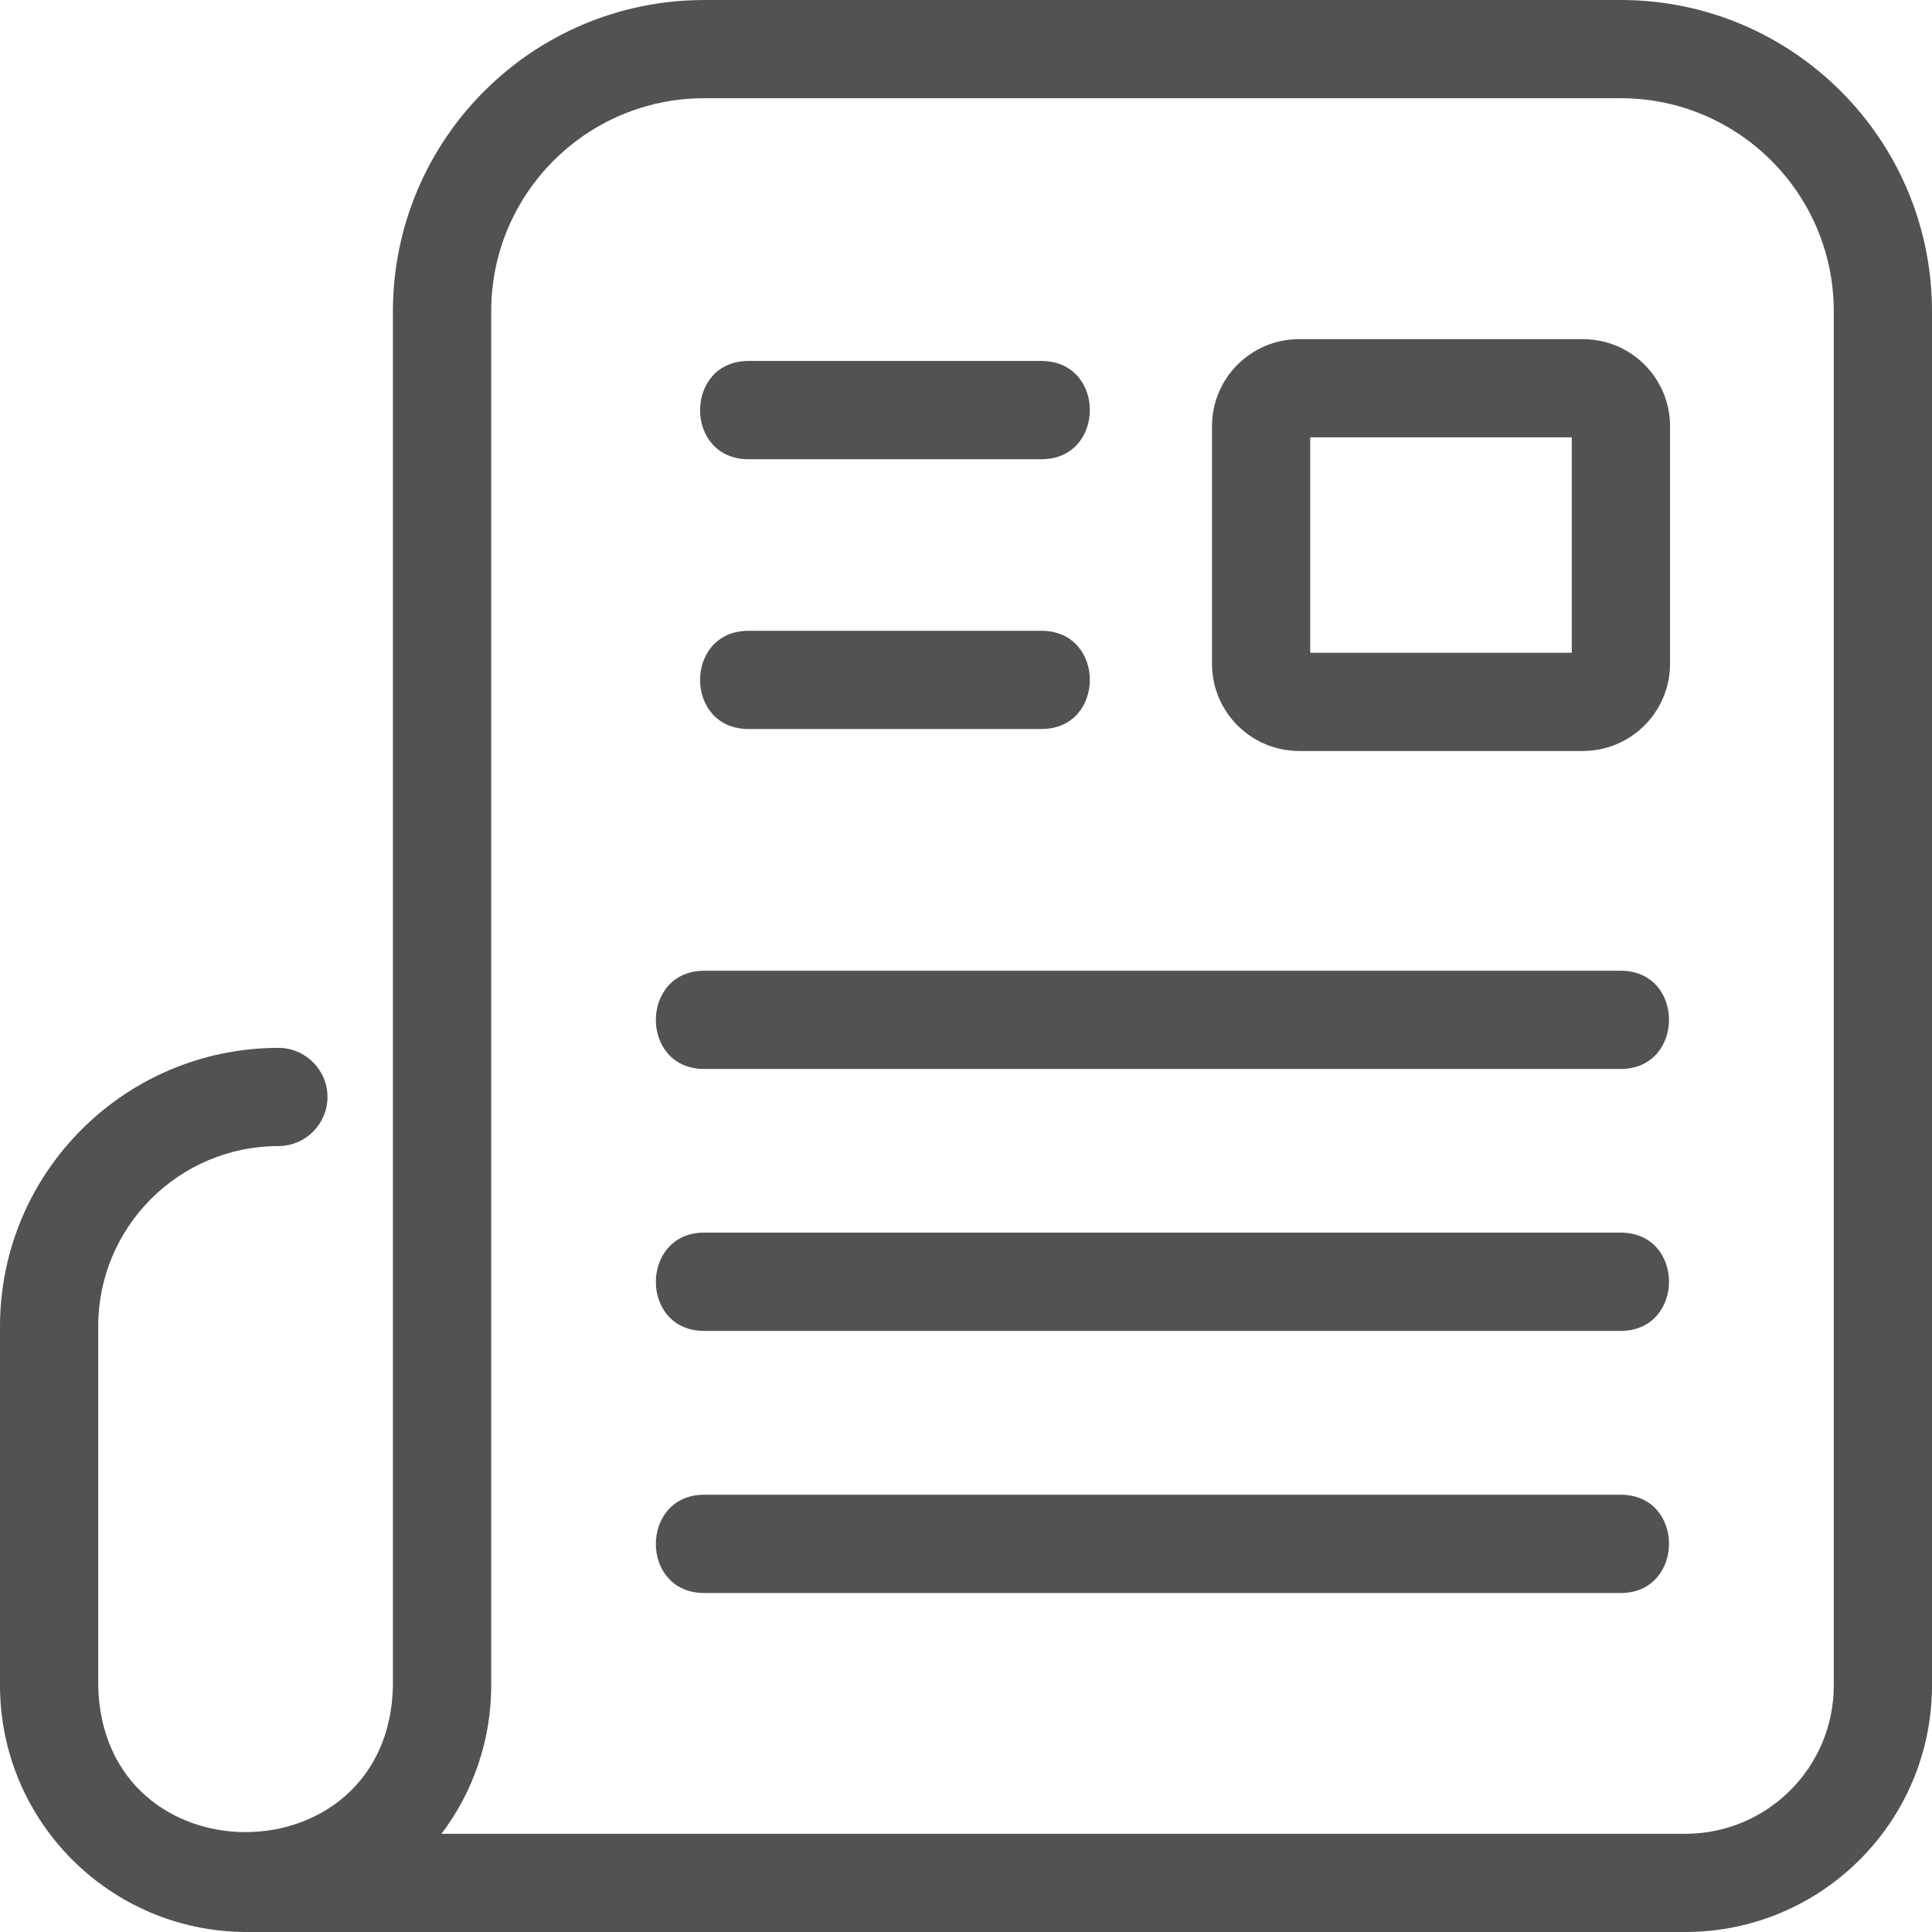 <svg width="24" height="24" viewBox="0 0 24 24" fill="none" xmlns="http://www.w3.org/2000/svg">
<path d="M20.135 12.059H8.745C7.951 12.061 7.945 13.276 8.745 13.279H20.135C20.929 13.277 20.936 12.062 20.135 12.059Z" fill="#525252"/>
<path d="M19.665 4.213H16.137C15.54 4.214 15.056 4.697 15.056 5.294V8.248C15.057 8.844 15.54 9.328 16.137 9.329H19.665C20.261 9.328 20.744 8.844 20.746 8.248V5.294C20.745 4.697 20.262 4.214 19.665 4.213ZM19.525 8.109H16.276V5.433H19.525V8.109Z" fill="#525252"/>
<path d="M9.295 9.056H12.94C13.737 9.053 13.739 7.839 12.94 7.836H9.295C8.498 7.839 8.496 9.053 9.295 9.056Z" fill="#525252"/>
<path d="M9.295 5.705H12.94C13.737 5.701 13.739 4.488 12.94 4.484H9.295C8.498 4.488 8.496 5.701 9.295 5.705Z" fill="#525252"/>
<path d="M20.135 18.568H8.745C7.951 18.571 7.945 19.785 8.745 19.789H20.135C20.929 19.786 20.936 18.572 20.135 18.568Z" fill="#525252"/>
<path d="M20.135 15.312H8.745C7.951 15.315 7.945 16.53 8.745 16.533H20.135C20.929 16.53 20.936 15.316 20.135 15.312Z" fill="#525252"/>
<path d="M20.136 0H8.746C6.613 0.002 4.884 1.731 4.881 3.864V20.949C4.824 23.359 1.281 23.366 1.22 20.949V16.475C1.221 15.24 2.223 14.238 3.458 14.237C3.794 14.237 4.068 13.964 4.068 13.627C4.068 13.29 3.794 13.017 3.458 13.017C1.549 13.019 0.002 14.566 0 16.475V20.949C0.008 22.631 1.369 23.992 3.051 24H20.949C22.631 23.992 23.992 22.631 24 20.949V3.864C23.998 1.731 22.269 0.002 20.136 0ZM22.78 20.949C22.773 21.957 21.957 22.773 20.949 22.78H5.484C5.883 22.253 6.1 21.61 6.102 20.949V3.864C6.103 2.405 7.286 1.222 8.746 1.22H20.136C21.595 1.222 22.778 2.405 22.78 3.864V20.949Z" fill="#525252"/>
</svg>
